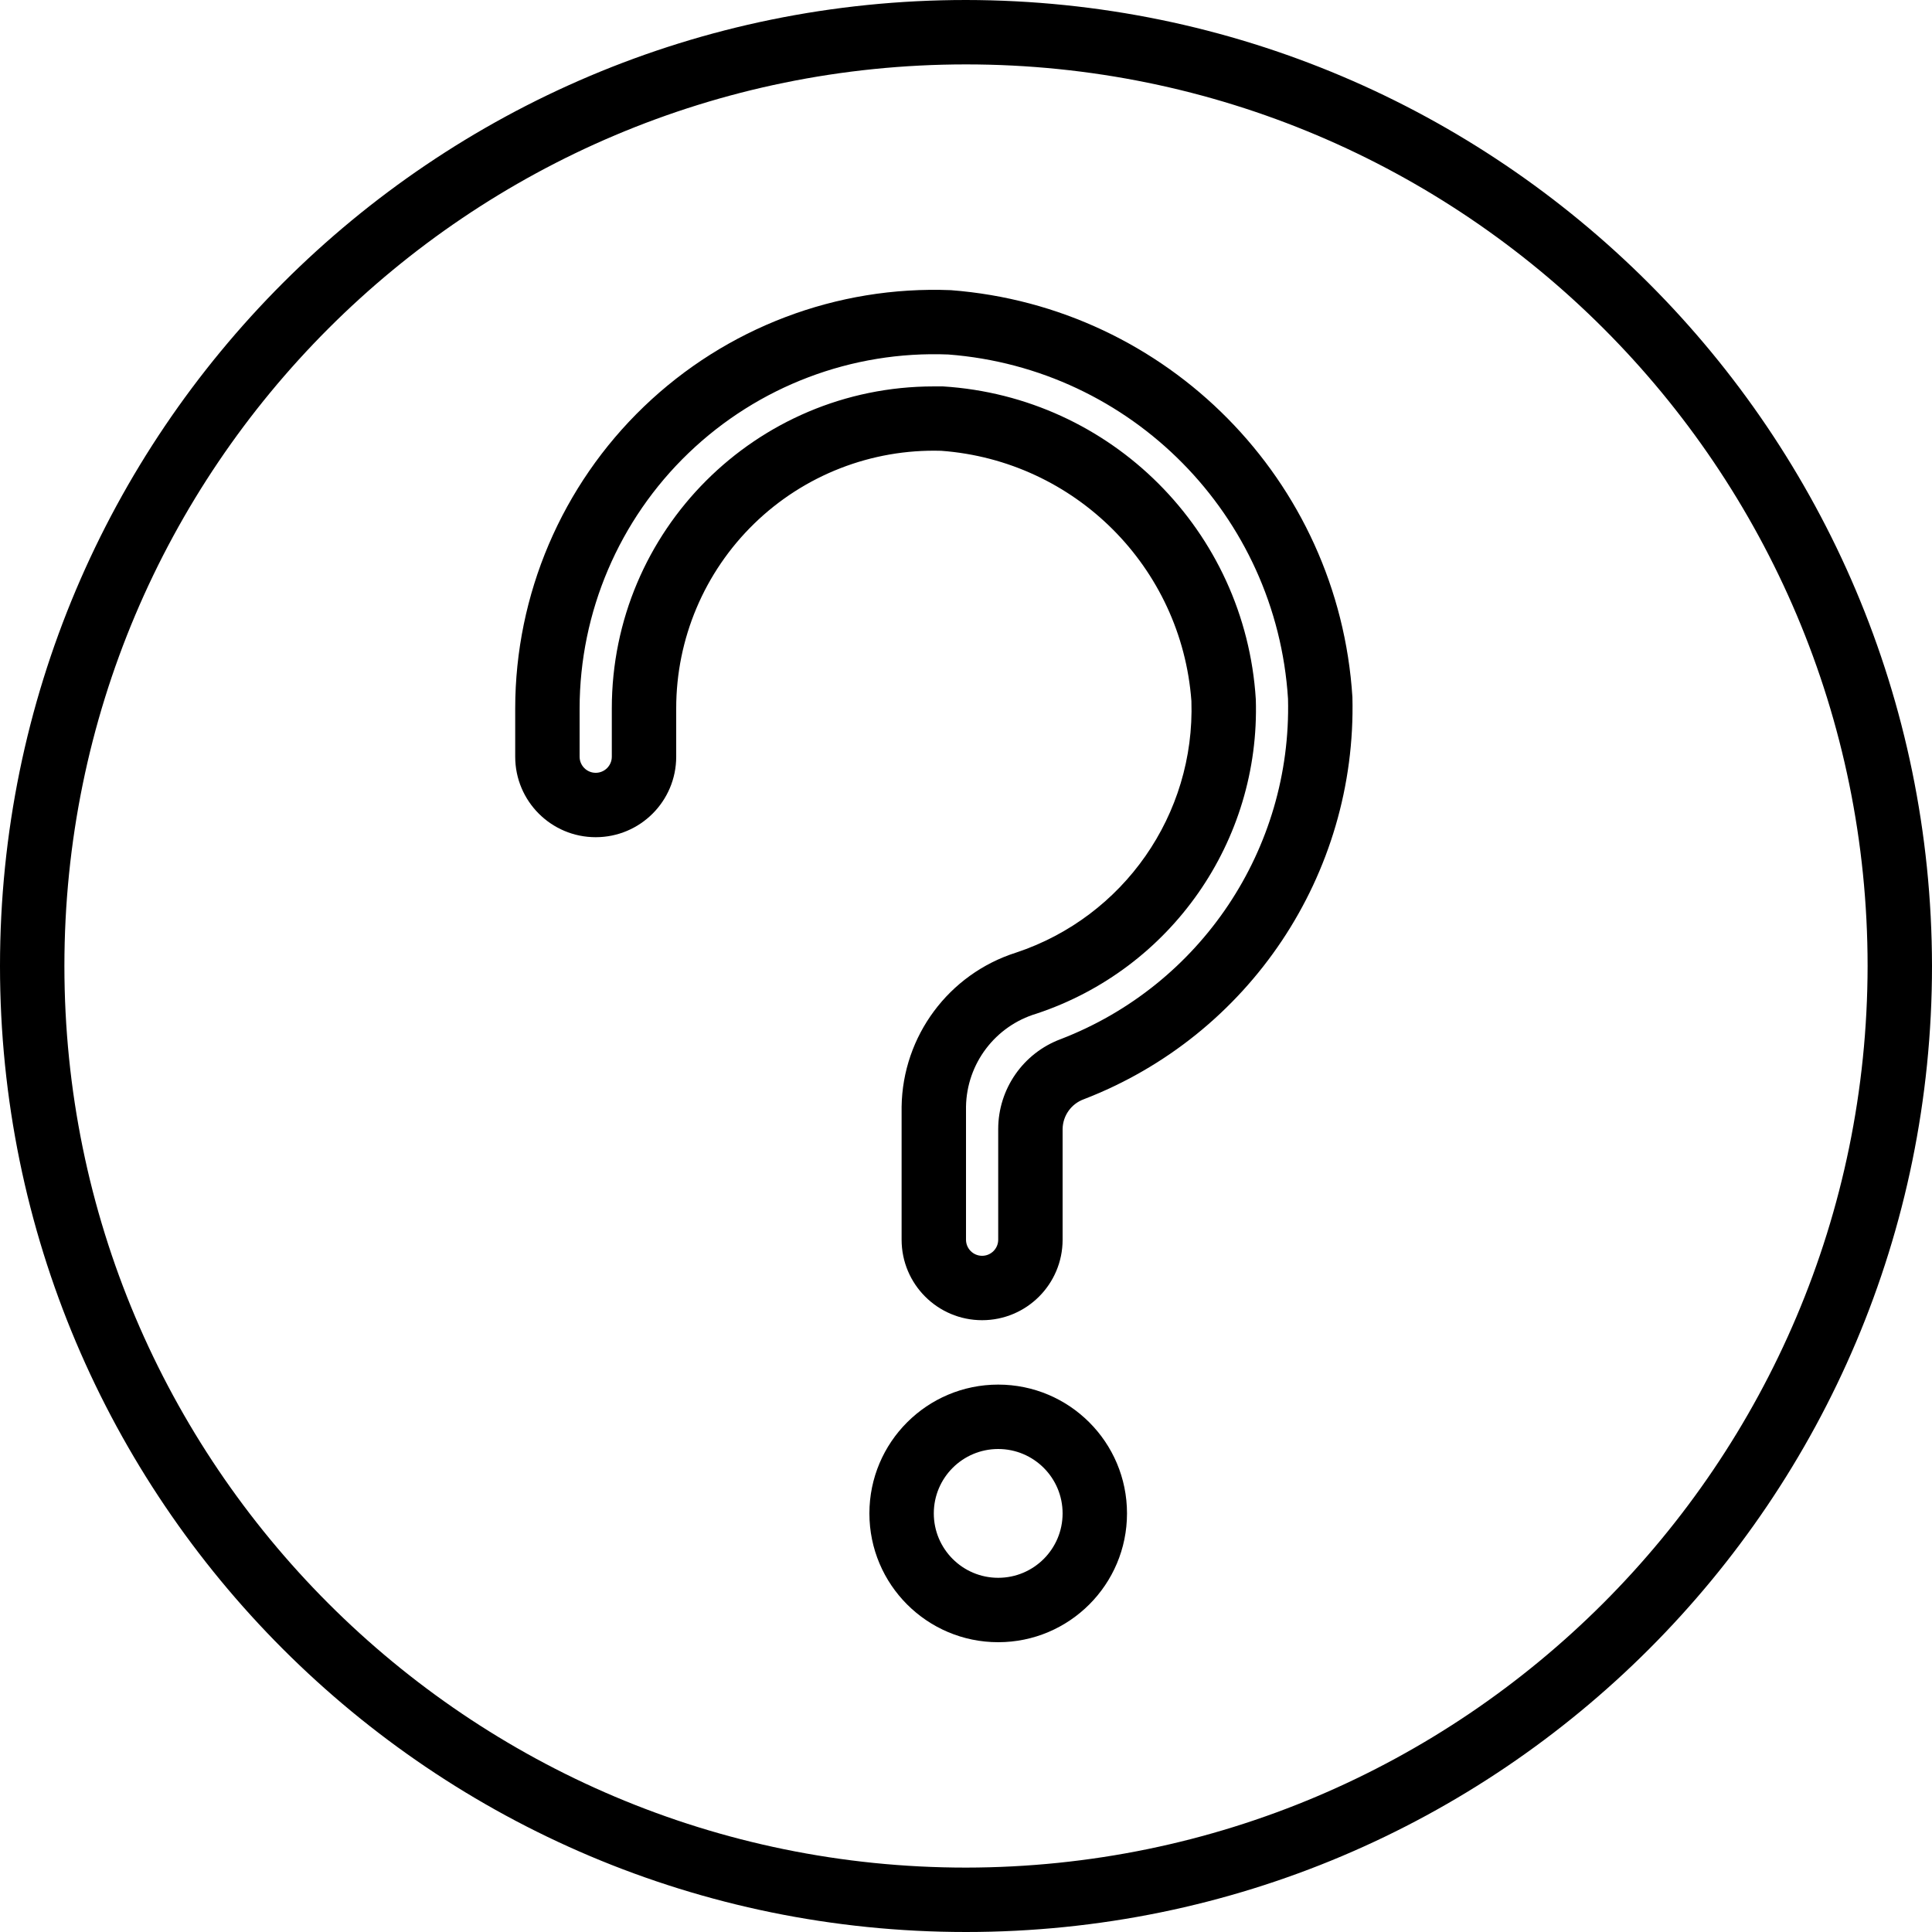 <svg height="480pt" viewBox="0 0 480 480" width="480pt" xmlns="http://www.w3.org/2000/svg"><path d="m236.223 72.09c-28.285-1.133-55.809 9.312-76.23 28.918-20.418 19.605-31.973 46.684-31.992 74.992v12c0 11.047 8.953 20 20 20s20-8.953 20-20v-12c-.008-17.297 6.988-33.859 19.387-45.914 12.402-12.059 29.156-18.582 46.445-18.086 33.266 2.457 59.715 28.91 62.168 62.176.922 28.18-16.805 53.609-43.559 62.496-16.727 5.316-28.18 20.73-28.441 38.281v33.047c0 11.047 8.953 20 20 20s20-8.953 20-20v-27.48c.043-3.324 2.137-6.277 5.266-7.414 41.121-15.852 67.84-55.848 66.734-99.906-3.402-53.863-45.961-96.996-99.777-101.109zm27.305 186.078c-9.332 3.48-15.523 12.391-15.527 22.352v27.48c0 2.211-1.789 4-4 4s-4-1.789-4-4v-33.047c.176-10.695 7.258-20.043 17.504-23.113 33.457-11.094 55.629-42.875 54.496-78.105-2.605-41.805-35.93-75.129-77.734-77.734-.801 0-1.523 0-2.289 0-44.176.012-79.977 35.828-79.977 80v12c0 2.211-1.789 4-4 4s-4-1.789-4-4v-12c.023-23.953 9.801-46.867 27.078-63.453 17.281-16.59 40.57-25.43 64.508-24.477 45.523 3.477 81.535 39.961 84.414 85.531.949 37.293-21.66 71.152-56.473 84.566zm0 0"/><path d="m248 344c-17.672 0-32 14.328-32 32s14.328 32 32 32 32-14.328 32-32-14.328-32-32-32zm0 48c-8.836 0-16-7.164-16-16s7.164-16 16-16 16 7.164 16 16-7.164 16-16 16zm0 0"/><path d="m240 0c-132.547 0-240 107.453-240 240s107.453 240 240 240 240-107.453 240-240c-.148-132.484-107.516-239.852-240-240zm0 464c-123.711 0-224-100.289-224-224s100.289-224 224-224 224 100.289 224 224c-.141 123.652-100.348 223.859-224 224zm0 0"/></svg>